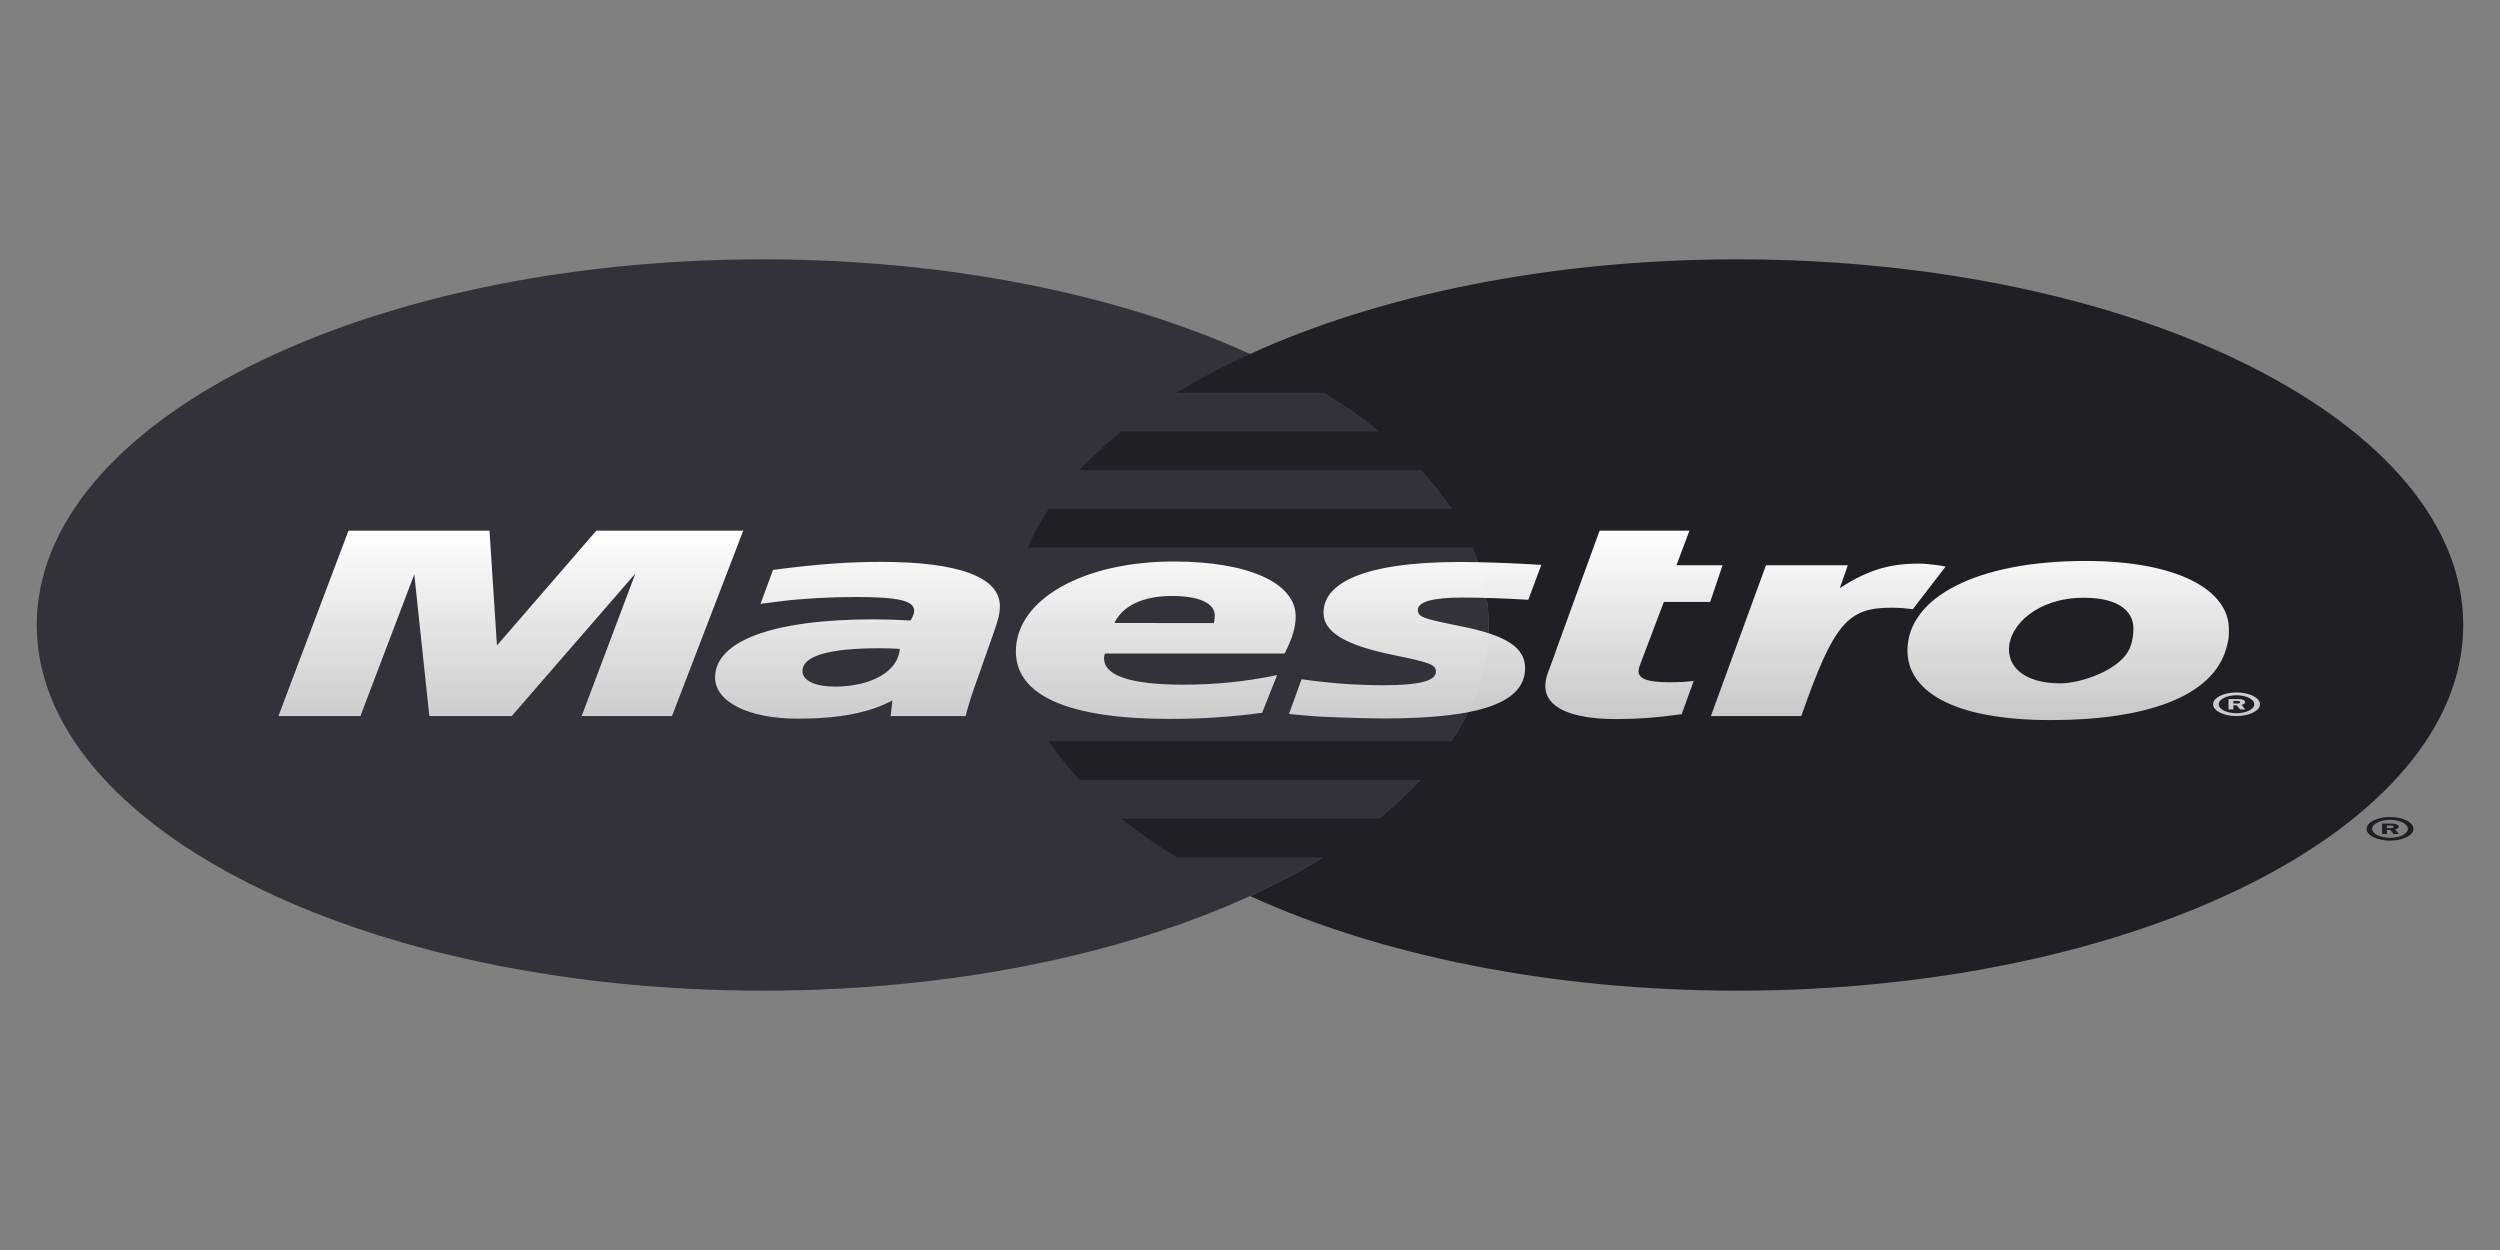 <svg width="60" height="30" viewBox="0 0 60 30" fill="none" xmlns="http://www.w3.org/2000/svg">
<rect x="0" y="0" width="60" height="30" fill="#808080" stroke="none"/>
<path fill-rule="evenodd" clip-rule="evenodd" d="M30 21.505C31.808 20.68 33.252 19.675 34.238 18.555C35.225 17.435 35.732 16.224 35.727 15C35.732 13.776 35.225 12.565 34.238 11.445C33.252 10.325 31.808 9.32 30 8.496C26.908 7.084 22.806 6.224 18.305 6.224C8.683 6.224 0.882 10.153 0.882 15C0.882 19.847 8.683 23.776 18.305 23.776C22.806 23.776 26.908 22.916 30 21.505Z" fill="#323238"/>
<path fill-rule="evenodd" clip-rule="evenodd" d="M41.696 6.224C37.194 6.224 33.092 7.084 30 8.496C29.37 8.784 28.782 9.094 28.241 9.425H31.758C32.241 9.72 32.685 10.03 33.087 10.354H26.913C26.541 10.653 26.206 10.964 25.909 11.283H34.09C34.372 11.586 34.619 11.896 34.829 12.213H25.171C24.968 12.517 24.799 12.828 24.665 13.142H35.336C35.597 13.752 35.728 14.376 35.728 15C35.728 15.974 35.411 16.912 34.83 17.788H25.171C25.381 18.104 25.627 18.415 25.909 18.717H34.09C33.793 19.037 33.458 19.347 33.087 19.646H26.913C27.315 19.97 27.759 20.28 28.241 20.576H31.758C31.218 20.906 30.631 21.217 30 21.505C33.092 22.916 37.194 23.776 41.696 23.776C51.317 23.776 59.118 19.847 59.118 15C59.118 10.153 51.317 6.224 41.696 6.224Z" fill="#202024"/>
<path fill-rule="evenodd" clip-rule="evenodd" d="M56.798 19.892C56.798 19.735 57.05 19.608 57.361 19.608C57.672 19.608 57.923 19.735 57.923 19.892C57.923 20.048 57.672 20.175 57.361 20.175C57.211 20.175 57.068 20.145 56.962 20.092C56.856 20.039 56.797 19.967 56.798 19.892V19.892ZM57.361 20.107C57.597 20.107 57.788 20.011 57.788 19.892C57.788 19.773 57.597 19.676 57.361 19.676C57.124 19.676 56.933 19.773 56.933 19.892C56.933 20.011 57.124 20.107 57.361 20.107ZM57.285 20.016H57.169V19.767H57.378C57.422 19.767 57.466 19.768 57.504 19.78C57.524 19.787 57.54 19.796 57.551 19.807C57.562 19.818 57.568 19.83 57.567 19.842C57.567 19.87 57.535 19.896 57.482 19.906L57.573 20.016H57.445L57.369 19.918H57.285V20.016V19.875H57.349C57.372 19.875 57.398 19.876 57.419 19.87C57.428 19.867 57.436 19.863 57.441 19.858C57.446 19.853 57.448 19.847 57.448 19.841C57.448 19.837 57.445 19.832 57.44 19.827C57.435 19.823 57.428 19.819 57.42 19.816C57.4 19.81 57.368 19.812 57.346 19.812H57.285V20.016H57.285Z" fill="#202024"/>
<path fill-rule="evenodd" clip-rule="evenodd" d="M53.114 16.902C53.114 16.746 53.366 16.619 53.676 16.619C53.987 16.619 54.239 16.746 54.239 16.902C54.239 17.059 53.987 17.185 53.676 17.185C53.366 17.185 53.114 17.059 53.114 16.902ZM53.676 17.117C53.912 17.117 54.103 17.021 54.103 16.902C54.103 16.783 53.912 16.686 53.676 16.686C53.44 16.686 53.249 16.783 53.249 16.902C53.249 17.021 53.44 17.117 53.676 17.117ZM53.6 17.026H53.485V16.777H53.694C53.737 16.777 53.782 16.778 53.82 16.79C53.84 16.797 53.856 16.806 53.867 16.817C53.878 16.828 53.883 16.84 53.883 16.852C53.883 16.88 53.85 16.907 53.797 16.916L53.888 17.026H53.761L53.685 16.928H53.6V17.026V16.885H53.664C53.688 16.885 53.714 16.886 53.734 16.881C53.743 16.877 53.751 16.873 53.756 16.868C53.761 16.863 53.764 16.858 53.764 16.852C53.763 16.847 53.761 16.842 53.756 16.837C53.751 16.833 53.744 16.829 53.736 16.826C53.716 16.821 53.683 16.822 53.662 16.822H53.601V17.026H53.6ZM16.128 17.185H13.96L15.249 13.765L12.282 17.185H10.304L9.943 13.785L8.65 17.185H6.682L8.364 12.736H11.748L11.927 15.491L14.312 12.736H17.838L16.128 17.185V17.185ZM40.361 17.141C39.768 17.223 39.304 17.258 38.803 17.258C37.694 17.258 37.088 16.978 37.088 16.464C37.088 16.362 37.11 16.254 37.152 16.139L37.284 15.786L37.385 15.499L38.39 12.736H40.547L40.234 13.567H41.341L41.044 14.447H39.932L39.361 15.956C39.34 16.006 39.327 16.056 39.324 16.106C39.324 16.293 39.548 16.374 40.064 16.374C40.311 16.374 40.502 16.363 40.649 16.341L40.361 17.141ZM46.695 13.597C46.513 13.561 46.47 13.561 46.449 13.558C46.334 13.545 46.273 13.537 46.262 13.537C46.19 13.53 46.117 13.527 46.044 13.527C45.332 13.527 44.819 13.687 44.155 14.115L44.347 13.567H42.383L41.061 17.185H43.231C44.007 14.972 44.34 14.585 45.381 14.585C45.459 14.585 45.55 14.588 45.655 14.594L45.908 14.62L46.695 13.597V13.597ZM31.765 14.71C31.765 15.167 32.277 15.482 33.436 15.719C34.325 15.9 34.462 15.954 34.462 16.118C34.462 16.343 34.07 16.445 33.203 16.445C32.548 16.445 31.939 16.401 31.237 16.302L30.936 17.136L31.033 17.145L31.435 17.182C31.564 17.193 31.755 17.204 32.008 17.213C32.53 17.234 32.933 17.243 33.218 17.243C35.533 17.243 36.602 16.861 36.602 16.036C36.602 15.539 36.155 15.248 35.056 15.029C34.136 14.846 34.029 14.805 34.029 14.636C34.029 14.441 34.394 14.341 35.103 14.341C35.534 14.341 36.122 14.361 36.679 14.395L36.992 13.557C36.424 13.519 35.562 13.487 35.062 13.487C32.608 13.487 31.758 14.043 31.765 14.71V14.71ZM23.177 17.185H21.375L21.418 16.81C20.869 17.107 20.137 17.248 19.143 17.248C17.968 17.248 17.162 16.845 17.162 16.26C17.162 15.378 18.562 14.864 20.971 14.864C21.217 14.864 21.531 14.874 21.854 14.892C21.921 14.773 21.94 14.722 21.94 14.657C21.94 14.418 21.561 14.328 20.549 14.328C19.93 14.328 19.23 14.367 18.747 14.429L18.446 14.467L18.252 14.491L18.553 13.677C19.634 13.538 20.347 13.485 21.149 13.485C23.012 13.485 23.997 13.853 23.997 14.546C23.997 14.725 23.964 14.861 23.821 15.263L23.368 16.547L23.291 16.777L23.236 16.961L23.199 17.087L23.177 17.185V17.185ZM21.596 15.573C21.435 15.563 21.273 15.558 21.111 15.558C19.882 15.558 19.259 15.743 19.259 16.109C19.259 16.334 19.563 16.478 20.037 16.478C20.921 16.478 21.558 16.108 21.596 15.573ZM30.291 17.107C29.567 17.206 28.82 17.255 28.069 17.254C25.645 17.253 24.381 16.697 24.381 15.633C24.381 14.391 25.989 13.476 28.171 13.476C29.956 13.476 31.096 13.989 31.096 14.792C31.096 15.058 31.018 15.318 30.83 15.685H26.518C26.505 15.723 26.498 15.761 26.497 15.799C26.497 16.218 27.14 16.432 28.4 16.432C29.174 16.432 29.874 16.361 30.651 16.203L30.291 17.107ZM29.136 14.954C29.148 14.879 29.154 14.817 29.154 14.77C29.154 14.476 28.774 14.303 28.129 14.303C27.439 14.303 26.945 14.535 26.745 14.952L29.136 14.954ZM53.435 15.545C53.11 16.749 51.441 17.282 49.223 17.282C46.77 17.282 45.779 16.533 45.779 15.614C45.779 14.332 47.457 13.463 50.049 13.463C52.298 13.463 53.493 14.178 53.493 15.096C53.493 15.32 53.492 15.334 53.435 15.545ZM51.202 15.082C51.202 14.703 50.897 14.346 50.008 14.346C48.901 14.346 48.215 15.005 48.215 15.586C48.215 16.077 48.685 16.407 49.461 16.4C49.931 16.4 50.933 16.077 51.131 15.514C51.178 15.383 51.202 15.238 51.202 15.082V15.082Z" fill="url(#paint0_linear_3904_194)"/>
<defs>
<linearGradient id="paint0_linear_3904_194" x1="30.46" y1="12.736" x2="30.46" y2="17.282" gradientUnits="userSpaceOnUse">
<stop stop-color="white"/>
<stop offset="1" stop-color="white" stop-opacity="0.75"/>
</linearGradient>
</defs>
</svg>